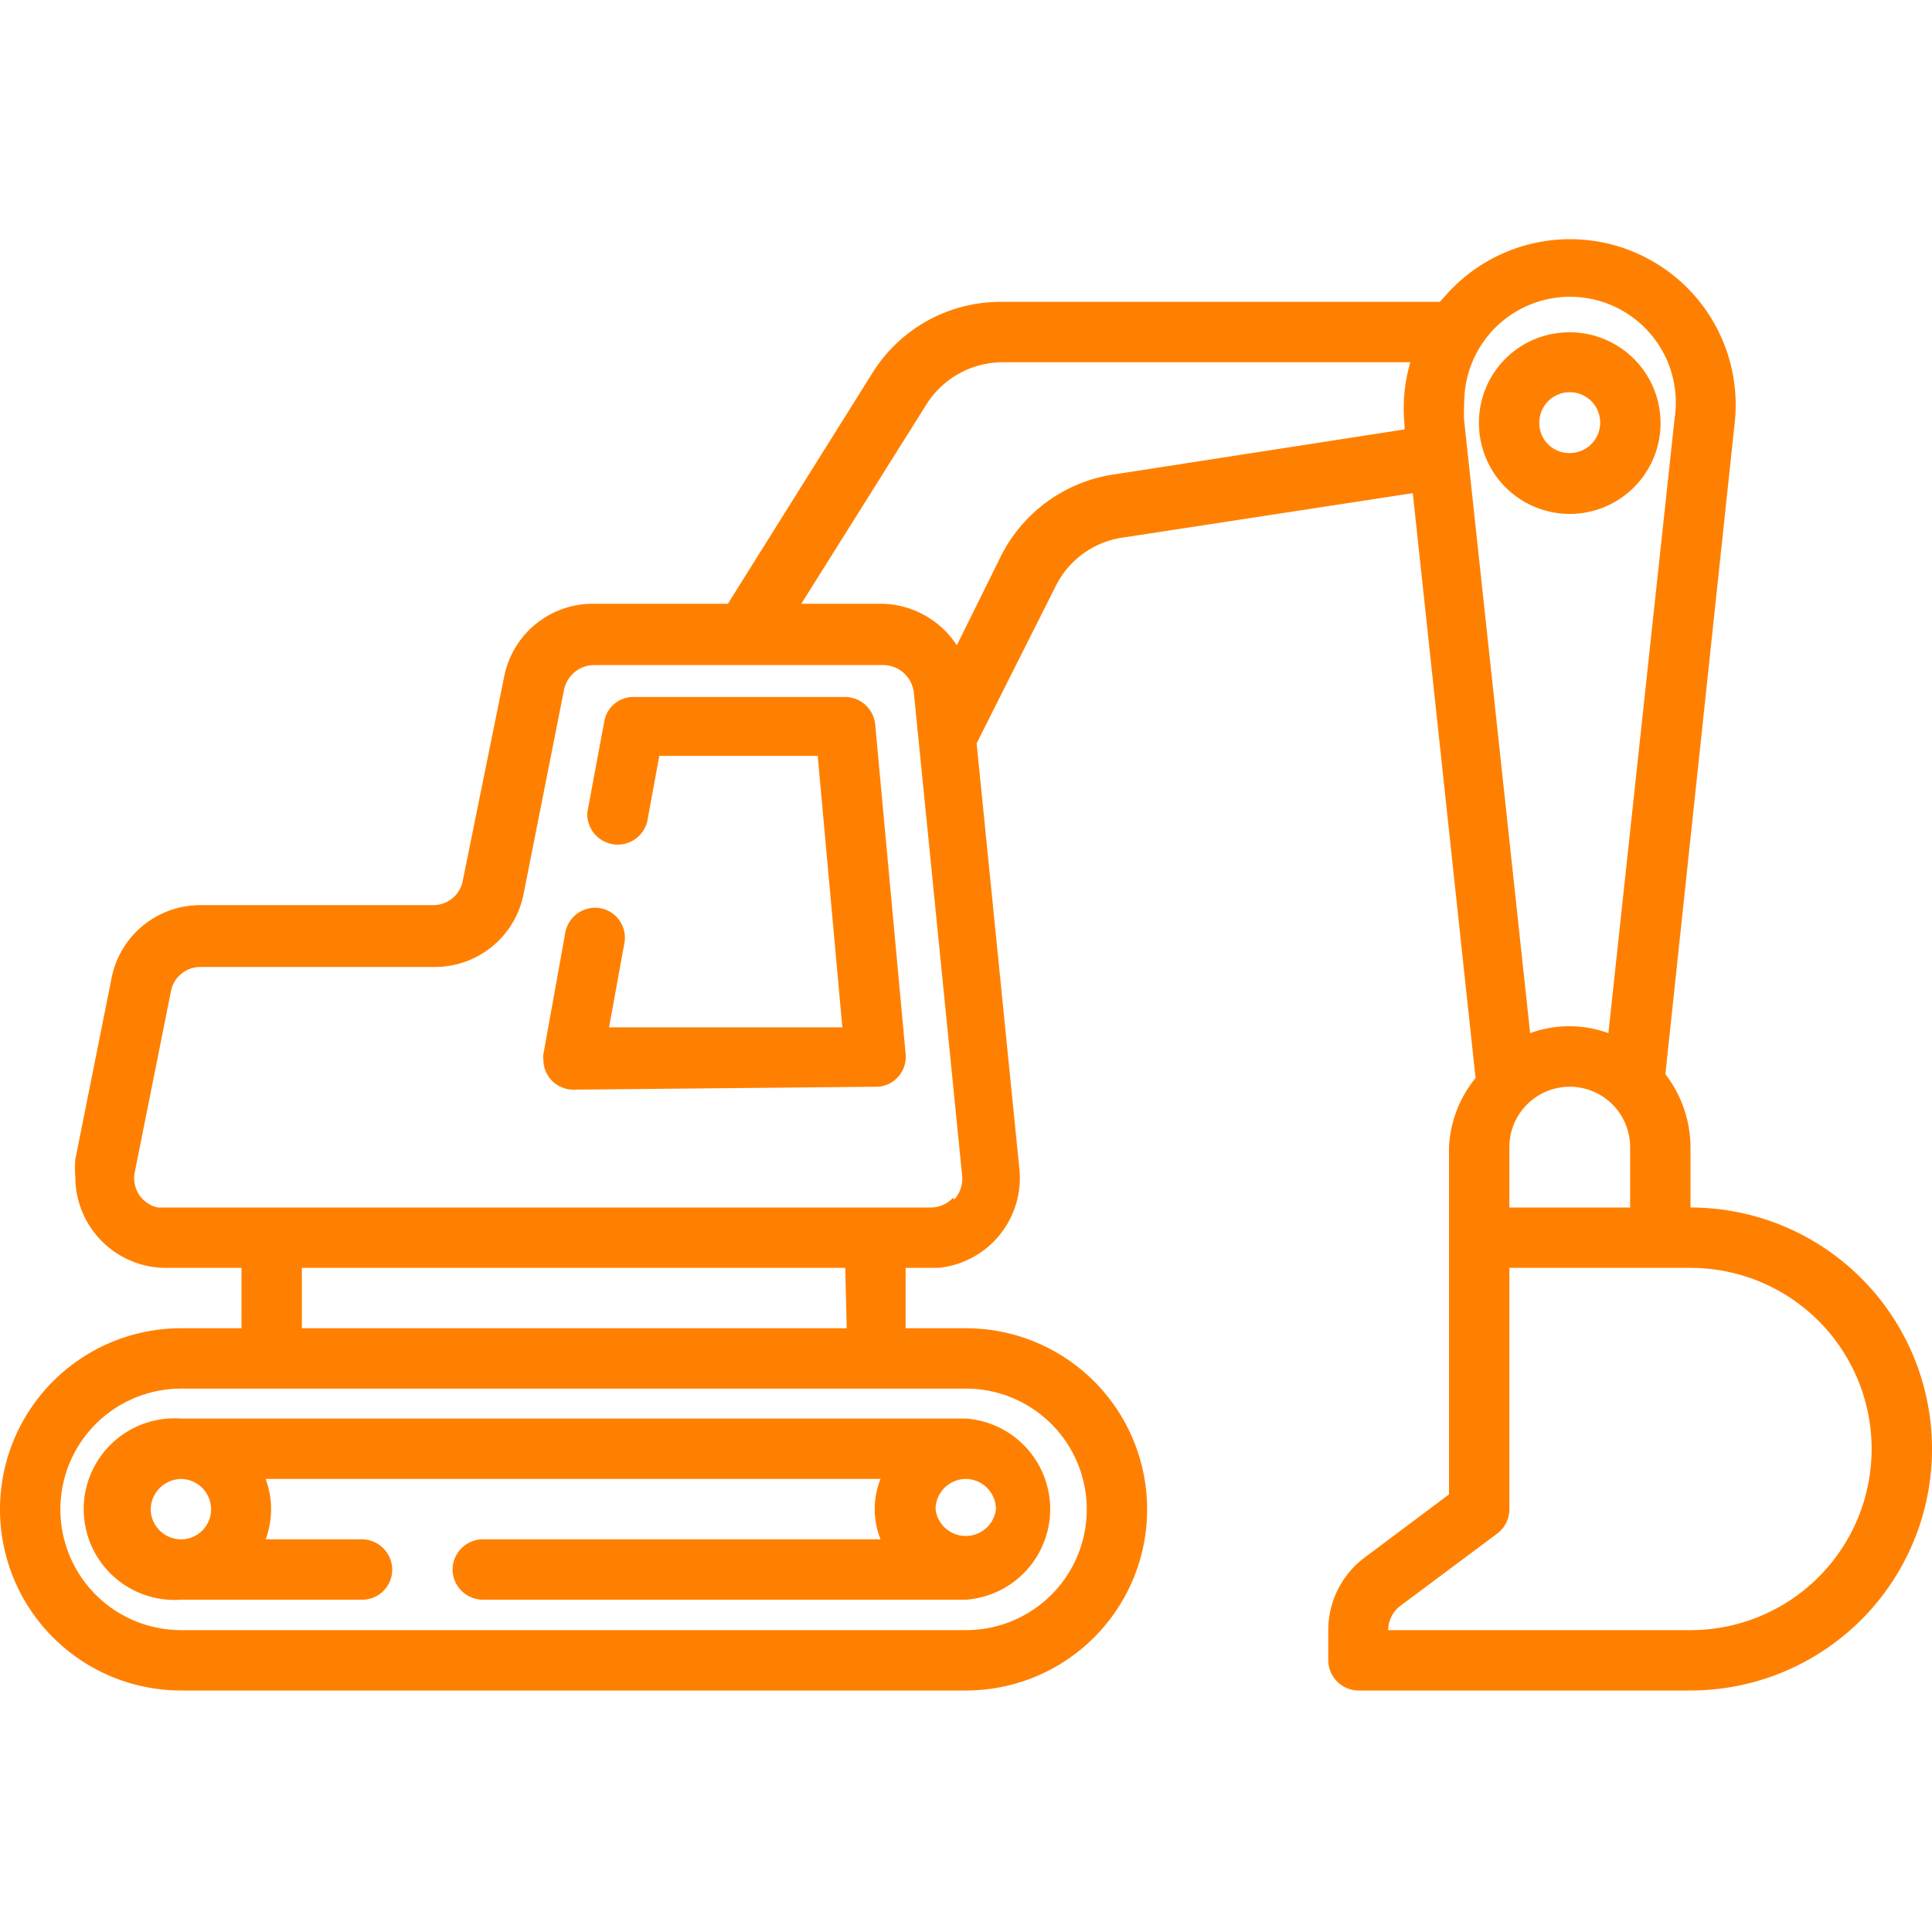 <svg id="Layer_1" data-name="Layer 1" xmlns="http://www.w3.org/2000/svg" width="40" height="40" viewBox="0 0 40 40"><defs><style>.cls-1{fill:#ff8000;}</style></defs><title>it11</title><g id="Layer_12" data-name="Layer 12"><path class="cls-1" d="M3.75,27.5a3.75,3.75,0,0,0,0,7.5H20a3.75,3.75,0,0,0,0-7.5H18.75V26.25h.68a1.87,1.87,0,0,0,1.68-2l-.89-8.86,1.64-3.26a1.84,1.84,0,0,1,1.39-1l6-.92,1.3,12.11A2.44,2.44,0,0,0,30,23.75v7.19l-1.75,1.31a1.88,1.88,0,0,0-.75,1.5v.62a.63.63,0,0,0,.63.63H35a5,5,0,0,0,0-10V23.75a2.49,2.49,0,0,0-.52-1.51L35.91,8.8a3.43,3.43,0,0,0-6-2.66l-.1.11h-9.1a3.12,3.12,0,0,0-2.64,1.46l-3,4.79H12.27A1.87,1.87,0,0,0,10.44,14l-.86,4.24a.62.62,0,0,1-.61.5H4.15a1.87,1.87,0,0,0-1.84,1.51L1.56,24a2.21,2.21,0,0,0,0,.37A1.88,1.88,0,0,0,3.4,26.25H5V27.5Zm30-2.5h-2.5V23.75a1.25,1.25,0,1,1,2.5,0ZM31,31.75a.63.63,0,0,0,.25-.5v-5H35a3.75,3.75,0,1,1,0,7.5H28.74a.64.64,0,0,1,.25-.5ZM30.32,8.2a2.19,2.19,0,1,1,4.35.47L33.3,21.39a2.37,2.37,0,0,0-1.62,0L30.31,8.67C30.31,8.51,30.31,8.36,30.32,8.2Zm-9.59,3.3-.92,1.86a1.89,1.89,0,0,0-1.57-.86H16.59l2.58-4.11a1.87,1.87,0,0,1,1.59-.89H29.2a3.39,3.39,0,0,0-.12,1.3v.09l-6,.93A3.13,3.13,0,0,0,20.73,11.5Zm-1,13.3a.63.63,0,0,1-.46.2H3.4l-.13,0a.62.62,0,0,1-.48-.73l.75-3.75a.62.62,0,0,1,.61-.5H9a1.87,1.87,0,0,0,1.84-1.51l.84-4.24h0a.64.64,0,0,1,.61-.5h6a.64.64,0,0,1,.63.57l1,10a.64.64,0,0,1-.16.49Zm-2.2,2.7H6.25V26.25H17.5ZM1.25,31.25a2.5,2.5,0,0,1,2.5-2.5H20a2.5,2.5,0,0,1,0,5H3.75A2.5,2.5,0,0,1,1.25,31.25Z"/><path class="cls-1" d="M3.75,29.37a1.88,1.88,0,1,0,0,3.75H7.5a.62.62,0,0,0,.62-.62.63.63,0,0,0-.62-.63h-2a1.79,1.79,0,0,0,0-1.25H18.23a1.69,1.69,0,0,0,0,1.25H10a.63.63,0,0,0-.63.63.63.63,0,0,0,.63.62H20a1.88,1.88,0,0,0,0-3.75ZM20,30.62a.63.63,0,0,1,.62.63.63.63,0,0,1-1.25,0A.63.63,0,0,1,20,30.62Zm-16.88.63a.64.64,0,0,1,.63-.63.63.63,0,0,1,.62.63.62.62,0,0,1-.62.62A.63.63,0,0,1,3.12,31.25Z"/><path class="cls-1" d="M18.12,22.5h.06a.62.62,0,0,0,.57-.68L18.12,15a.63.63,0,0,0-.62-.57H13.12a.61.61,0,0,0-.61.51l-.35,1.88s0,0,0,0a.63.63,0,0,0,1.24.19l.25-1.36h3.28l.51,5.62H12.61l.32-1.76s0,0,0,0a.62.62,0,0,0-.52-.71.63.63,0,0,0-.71.53l-.45,2.5a.41.41,0,0,0,0,.11.62.62,0,0,0,.62.62Z"/><path class="cls-1" d="M30.62,8.75a1.88,1.88,0,1,0,1.87-1.87A1.87,1.87,0,0,0,30.62,8.75Zm1.25,0a.63.63,0,1,1,.62.63A.62.62,0,0,1,31.87,8.75Z"/></g></svg>